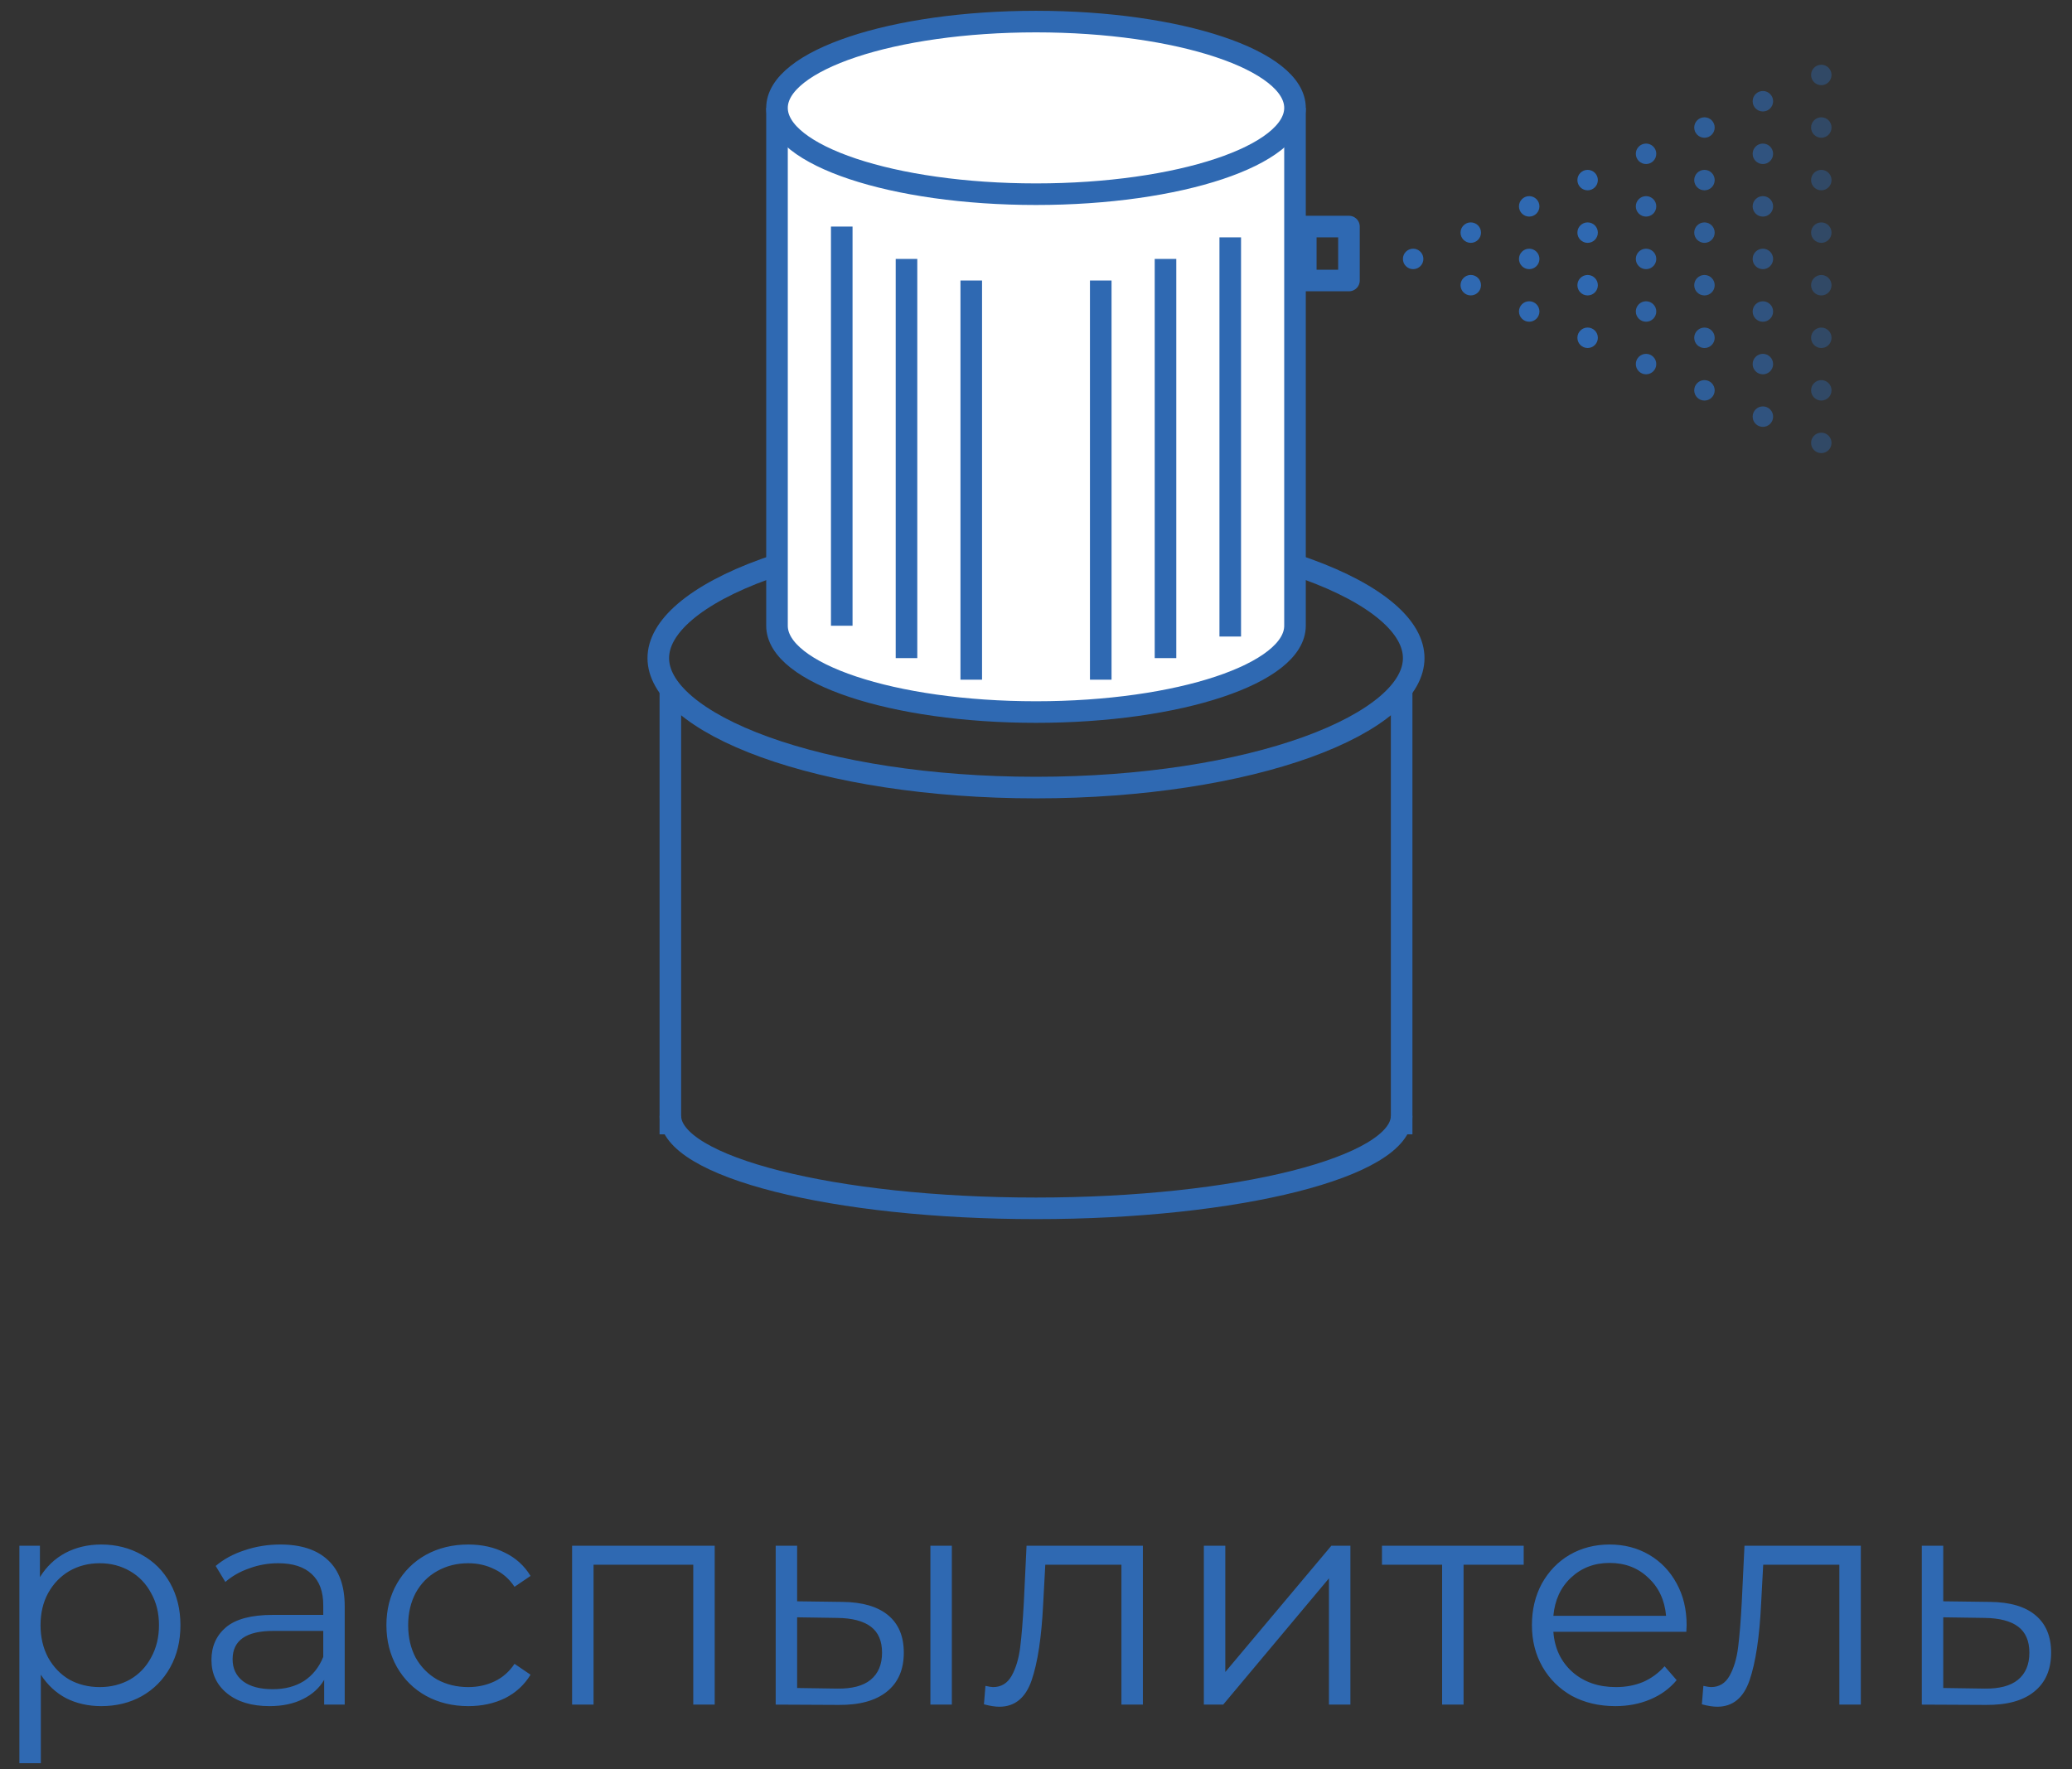 <svg width="96" height="82" viewBox="0 0 96 82" fill="none" xmlns="http://www.w3.org/2000/svg">
<rect x="0" y="0" width="96" height="82" fill="#333333" stroke="none"/>
<path d="M4.692 71.58C5.383 71.58 6.008 71.739 6.568 72.056C7.128 72.364 7.567 72.803 7.884 73.372C8.202 73.941 8.36 74.59 8.36 75.318C8.36 76.055 8.202 76.709 7.884 77.278C7.567 77.847 7.128 78.291 6.568 78.608C6.018 78.916 5.392 79.07 4.692 79.07C4.095 79.07 3.554 78.949 3.068 78.706C2.592 78.454 2.2 78.09 1.892 77.614V81.716H0.898V71.636H1.85V73.092C2.149 72.607 2.541 72.233 3.026 71.972C3.521 71.711 4.076 71.58 4.692 71.58ZM4.622 78.188C5.136 78.188 5.602 78.071 6.022 77.838C6.442 77.595 6.769 77.255 7.002 76.816C7.245 76.377 7.366 75.878 7.366 75.318C7.366 74.758 7.245 74.263 7.002 73.834C6.769 73.395 6.442 73.055 6.022 72.812C5.602 72.569 5.136 72.448 4.622 72.448C4.1 72.448 3.628 72.569 3.208 72.812C2.798 73.055 2.471 73.395 2.228 73.834C1.995 74.263 1.878 74.758 1.878 75.318C1.878 75.878 1.995 76.377 2.228 76.816C2.471 77.255 2.798 77.595 3.208 77.838C3.628 78.071 4.1 78.188 4.622 78.188ZM12.989 71.58C13.95 71.58 14.688 71.823 15.201 72.308C15.714 72.784 15.971 73.493 15.971 74.436V79H15.019V77.852C14.795 78.235 14.464 78.533 14.025 78.748C13.596 78.963 13.082 79.07 12.485 79.07C11.664 79.07 11.01 78.874 10.525 78.482C10.04 78.09 9.797 77.572 9.797 76.928C9.797 76.303 10.021 75.799 10.469 75.416C10.926 75.033 11.65 74.842 12.639 74.842H14.977V74.394C14.977 73.759 14.8 73.279 14.445 72.952C14.09 72.616 13.572 72.448 12.891 72.448C12.424 72.448 11.976 72.527 11.547 72.686C11.118 72.835 10.749 73.045 10.441 73.316L9.993 72.574C10.366 72.257 10.814 72.014 11.337 71.846C11.86 71.669 12.41 71.58 12.989 71.58ZM12.639 78.286C13.199 78.286 13.68 78.16 14.081 77.908C14.482 77.647 14.781 77.273 14.977 76.788V75.584H12.667C11.407 75.584 10.777 76.023 10.777 76.9C10.777 77.329 10.94 77.67 11.267 77.922C11.594 78.165 12.051 78.286 12.639 78.286ZM21.697 79.07C20.969 79.07 20.316 78.911 19.737 78.594C19.168 78.277 18.72 77.833 18.393 77.264C18.067 76.685 17.903 76.037 17.903 75.318C17.903 74.599 18.067 73.955 18.393 73.386C18.72 72.817 19.168 72.373 19.737 72.056C20.316 71.739 20.969 71.58 21.697 71.58C22.332 71.58 22.896 71.706 23.391 71.958C23.895 72.201 24.292 72.56 24.581 73.036L23.839 73.54C23.596 73.176 23.288 72.905 22.915 72.728C22.542 72.541 22.136 72.448 21.697 72.448C21.165 72.448 20.684 72.569 20.255 72.812C19.835 73.045 19.504 73.381 19.261 73.82C19.028 74.259 18.911 74.758 18.911 75.318C18.911 75.887 19.028 76.391 19.261 76.83C19.504 77.259 19.835 77.595 20.255 77.838C20.684 78.071 21.165 78.188 21.697 78.188C22.136 78.188 22.542 78.099 22.915 77.922C23.288 77.745 23.596 77.474 23.839 77.11L24.581 77.614C24.292 78.09 23.895 78.454 23.391 78.706C22.887 78.949 22.323 79.07 21.697 79.07ZM33.114 71.636V79H32.12V72.518H27.5V79H26.506V71.636H33.114ZM39.033 74.24C39.957 74.249 40.662 74.455 41.147 74.856C41.633 75.257 41.875 75.836 41.875 76.592C41.875 77.376 41.614 77.978 41.091 78.398C40.569 78.818 39.822 79.023 38.851 79.014L35.939 79V71.636H36.933V74.212L39.033 74.24ZM43.107 71.636H44.101V79H43.107V71.636ZM38.795 78.258C39.477 78.267 39.99 78.132 40.335 77.852C40.69 77.563 40.867 77.143 40.867 76.592C40.867 76.051 40.695 75.649 40.349 75.388C40.004 75.127 39.486 74.991 38.795 74.982L36.933 74.954V78.23L38.795 78.258ZM52.952 71.636V79H51.958V72.518H48.43L48.332 74.338C48.257 75.869 48.08 77.045 47.8 77.866C47.52 78.687 47.02 79.098 46.302 79.098C46.106 79.098 45.868 79.061 45.588 78.986L45.658 78.132C45.826 78.169 45.942 78.188 46.008 78.188C46.39 78.188 46.68 78.011 46.876 77.656C47.072 77.301 47.202 76.863 47.268 76.34C47.333 75.817 47.389 75.127 47.436 74.268L47.562 71.636H52.952ZM55.777 71.636H56.771V77.488L61.685 71.636H62.567V79H61.573V73.148L56.673 79H55.777V71.636ZM70.596 72.518H67.81V79H66.816V72.518H64.03V71.636H70.596V72.518ZM78.131 75.626H71.971C72.027 76.391 72.321 77.012 72.853 77.488C73.385 77.955 74.057 78.188 74.869 78.188C75.327 78.188 75.747 78.109 76.129 77.95C76.512 77.782 76.843 77.539 77.123 77.222L77.683 77.866C77.357 78.258 76.946 78.557 76.451 78.762C75.966 78.967 75.429 79.07 74.841 79.07C74.085 79.07 73.413 78.911 72.825 78.594C72.247 78.267 71.794 77.819 71.467 77.25C71.141 76.681 70.977 76.037 70.977 75.318C70.977 74.599 71.131 73.955 71.439 73.386C71.757 72.817 72.186 72.373 72.727 72.056C73.278 71.739 73.894 71.58 74.575 71.58C75.257 71.58 75.868 71.739 76.409 72.056C76.951 72.373 77.375 72.817 77.683 73.386C77.991 73.946 78.145 74.59 78.145 75.318L78.131 75.626ZM74.575 72.434C73.866 72.434 73.269 72.663 72.783 73.12C72.307 73.568 72.037 74.156 71.971 74.884H77.193C77.128 74.156 76.853 73.568 76.367 73.12C75.891 72.663 75.294 72.434 74.575 72.434ZM86.215 71.636V79H85.221V72.518H81.693L81.595 74.338C81.521 75.869 81.343 77.045 81.063 77.866C80.783 78.687 80.284 79.098 79.565 79.098C79.369 79.098 79.131 79.061 78.851 78.986L78.921 78.132C79.089 78.169 79.206 78.188 79.271 78.188C79.654 78.188 79.943 78.011 80.139 77.656C80.335 77.301 80.466 76.863 80.531 76.34C80.597 75.817 80.653 75.127 80.699 74.268L80.825 71.636H86.215ZM92.205 74.24C93.129 74.249 93.829 74.455 94.305 74.856C94.79 75.257 95.033 75.836 95.033 76.592C95.033 77.376 94.772 77.978 94.249 78.398C93.736 78.818 92.989 79.023 92.009 79.014L89.041 79V71.636H90.035V74.212L92.205 74.24ZM91.953 78.258C92.634 78.267 93.148 78.132 93.493 77.852C93.848 77.563 94.025 77.143 94.025 76.592C94.025 76.051 93.852 75.649 93.507 75.388C93.162 75.127 92.644 74.991 91.953 74.982L90.035 74.954V78.23L91.953 78.258Z" fill="#2F69B2"/>
<path d="M64.941 51.714C64.941 54.081 57.356 56 48 56C38.644 56 31.059 54.081 31.059 51.714" stroke="#2F69B2"/>
<path d="M31.059 32V52.571" stroke="#2F69B2"/>
<path d="M64.941 32V52.571" stroke="#2F69B2"/>
<path d="M65.5 30.5C65.5 31.195 65.111 31.924 64.261 32.65C63.412 33.374 62.155 34.049 60.558 34.626C57.368 35.778 52.928 36.5 48 36.5C43.072 36.5 38.632 35.778 35.442 34.626C33.845 34.049 32.588 33.374 31.739 32.65C30.889 31.924 30.5 31.195 30.5 30.5C30.5 29.805 30.889 29.076 31.739 28.35C32.588 27.626 33.845 26.951 35.442 26.374C38.632 25.222 43.072 24.5 48 24.5C52.928 24.5 57.368 25.222 60.558 26.374C62.155 26.951 63.412 27.626 64.261 28.35C65.111 29.076 65.5 29.805 65.5 30.5Z" stroke="#2F69B2"/>
<path d="M62.5 10.5H60.5V13H62.5V10.5Z" stroke="#2F69B2" stroke-linejoin="round"/>
<path d="M48 33C54.627 33 60 31.209 60 29V5.5H36V29C36 31.209 41.373 33 48 33Z" fill="white" stroke="#2F69B2"/>
<ellipse cx="48" cy="5" rx="12" ry="4" fill="white" stroke="#2F69B2"/>
<path d="M39 10.5V29" stroke="#2F69B2"/>
<path d="M42 12V30.5" stroke="#2F69B2"/>
<path d="M45 13V31.5" stroke="#2F69B2"/>
<path d="M51 13V31.5" stroke="#2F69B2"/>
<path d="M54 12V30.5" stroke="#2F69B2"/>
<path d="M57 11V29.5" stroke="#2F69B2"/>
<circle r="0.474" transform="matrix(-1 0 0 1 68.144 10.781)" fill="#2F69B2"/>
<circle r="0.474" transform="matrix(-1 0 0 1 68.144 13.217)" fill="#2F69B2"/>
<circle r="0.474" transform="matrix(-1 0 0 1 70.851 9.564)" fill="#2F69B2"/>
<circle r="0.474" transform="matrix(-1 0 0 1 70.851 12)" fill="#2F69B2"/>
<circle r="0.474" transform="matrix(-1 0 0 1 65.474 12)" fill="#2F69B2"/>
<circle r="0.474" transform="matrix(-1 0 0 1 70.851 14.436)" fill="#2F69B2"/>
<circle r="0.474" transform="matrix(-1 0 0 1 73.558 10.781)" fill="#2F69B2"/>
<circle r="0.474" transform="matrix(-1 0 0 1 73.558 8.346)" fill="#2F69B2"/>
<circle r="0.474" transform="matrix(-1 0 0 1 73.558 13.218)" fill="#2F69B2"/>
<circle r="0.474" transform="matrix(-1 0 0 1 73.558 15.654)" fill="#2F69B2"/>
<circle r="0.474" transform="matrix(-1 0 0 1 76.265 12)" fill="#2F69B2" fill-opacity="0.9"/>
<circle r="0.474" transform="matrix(-1 0 0 1 76.265 9.564)" fill="#2F69B2" fill-opacity="0.9"/>
<circle r="0.474" transform="matrix(-1 0 0 1 76.265 14.436)" fill="#2F69B2" fill-opacity="0.9"/>
<circle r="0.474" transform="matrix(-1 0 0 1 76.265 16.873)" fill="#2F69B2" fill-opacity="0.9"/>
<circle r="0.474" transform="matrix(-1 0 0 1 76.265 7.128)" fill="#2F69B2" fill-opacity="0.9"/>
<circle r="0.474" transform="matrix(-1 0 0 1 78.971 13.218)" fill="#2F69B2" fill-opacity="0.8"/>
<circle r="0.474" transform="matrix(-1 0 0 1 78.971 10.781)" fill="#2F69B2" fill-opacity="0.8"/>
<circle r="0.474" transform="matrix(-1 0 0 1 78.971 15.655)" fill="#2F69B2" fill-opacity="0.8"/>
<circle r="0.474" transform="matrix(-1 0 0 1 78.971 18.09)" fill="#2F69B2" fill-opacity="0.8"/>
<circle r="0.474" transform="matrix(-1 0 0 1 78.971 5.91)" fill="#2F69B2" fill-opacity="0.8"/>
<circle r="0.474" transform="matrix(-1 0 0 1 78.971 8.346)" fill="#2F69B2" fill-opacity="0.8"/>
<circle r="0.474" transform="matrix(-1 0 0 1 81.678 14.437)" fill="#2F69B2" fill-opacity="0.6"/>
<circle r="0.474" transform="matrix(-1 0 0 1 81.678 12)" fill="#2F69B2" fill-opacity="0.6"/>
<circle r="0.474" transform="matrix(-1 0 0 1 81.678 16.873)" fill="#2F69B2" fill-opacity="0.6"/>
<circle r="0.474" transform="matrix(-1 0 0 1 81.678 19.309)" fill="#2F69B2" fill-opacity="0.6"/>
<circle r="0.474" transform="matrix(-1 0 0 1 81.678 7.128)" fill="#2F69B2" fill-opacity="0.6"/>
<circle r="0.474" transform="matrix(-1 0 0 1 81.678 4.692)" fill="#2F69B2" fill-opacity="0.6"/>
<circle r="0.474" transform="matrix(-1 0 0 1 81.678 9.564)" fill="#2F69B2" fill-opacity="0.6"/>
<circle r="0.474" transform="matrix(-1 0 0 1 84.385 15.655)" fill="#2F69B2" fill-opacity="0.4"/>
<circle r="0.474" transform="matrix(-1 0 0 1 84.385 13.219)" fill="#2F69B2" fill-opacity="0.4"/>
<circle r="0.474" transform="matrix(-1 0 0 1 84.385 18.09)" fill="#2F69B2" fill-opacity="0.4"/>
<circle r="0.474" transform="matrix(-1 0 0 1 84.385 20.526)" fill="#2F69B2" fill-opacity="0.4"/>
<circle r="0.474" transform="matrix(-1 0 0 1 84.385 8.346)" fill="#2F69B2" fill-opacity="0.4"/>
<circle r="0.474" transform="matrix(-1 0 0 1 84.385 5.91)" fill="#2F69B2" fill-opacity="0.4"/>
<circle r="0.474" transform="matrix(-1 0 0 1 84.385 3.474)" fill="#2F69B2" fill-opacity="0.4"/>
<circle r="0.474" transform="matrix(-1 0 0 1 84.385 10.781)" fill="#2F69B2" fill-opacity="0.4"/>
</svg>
